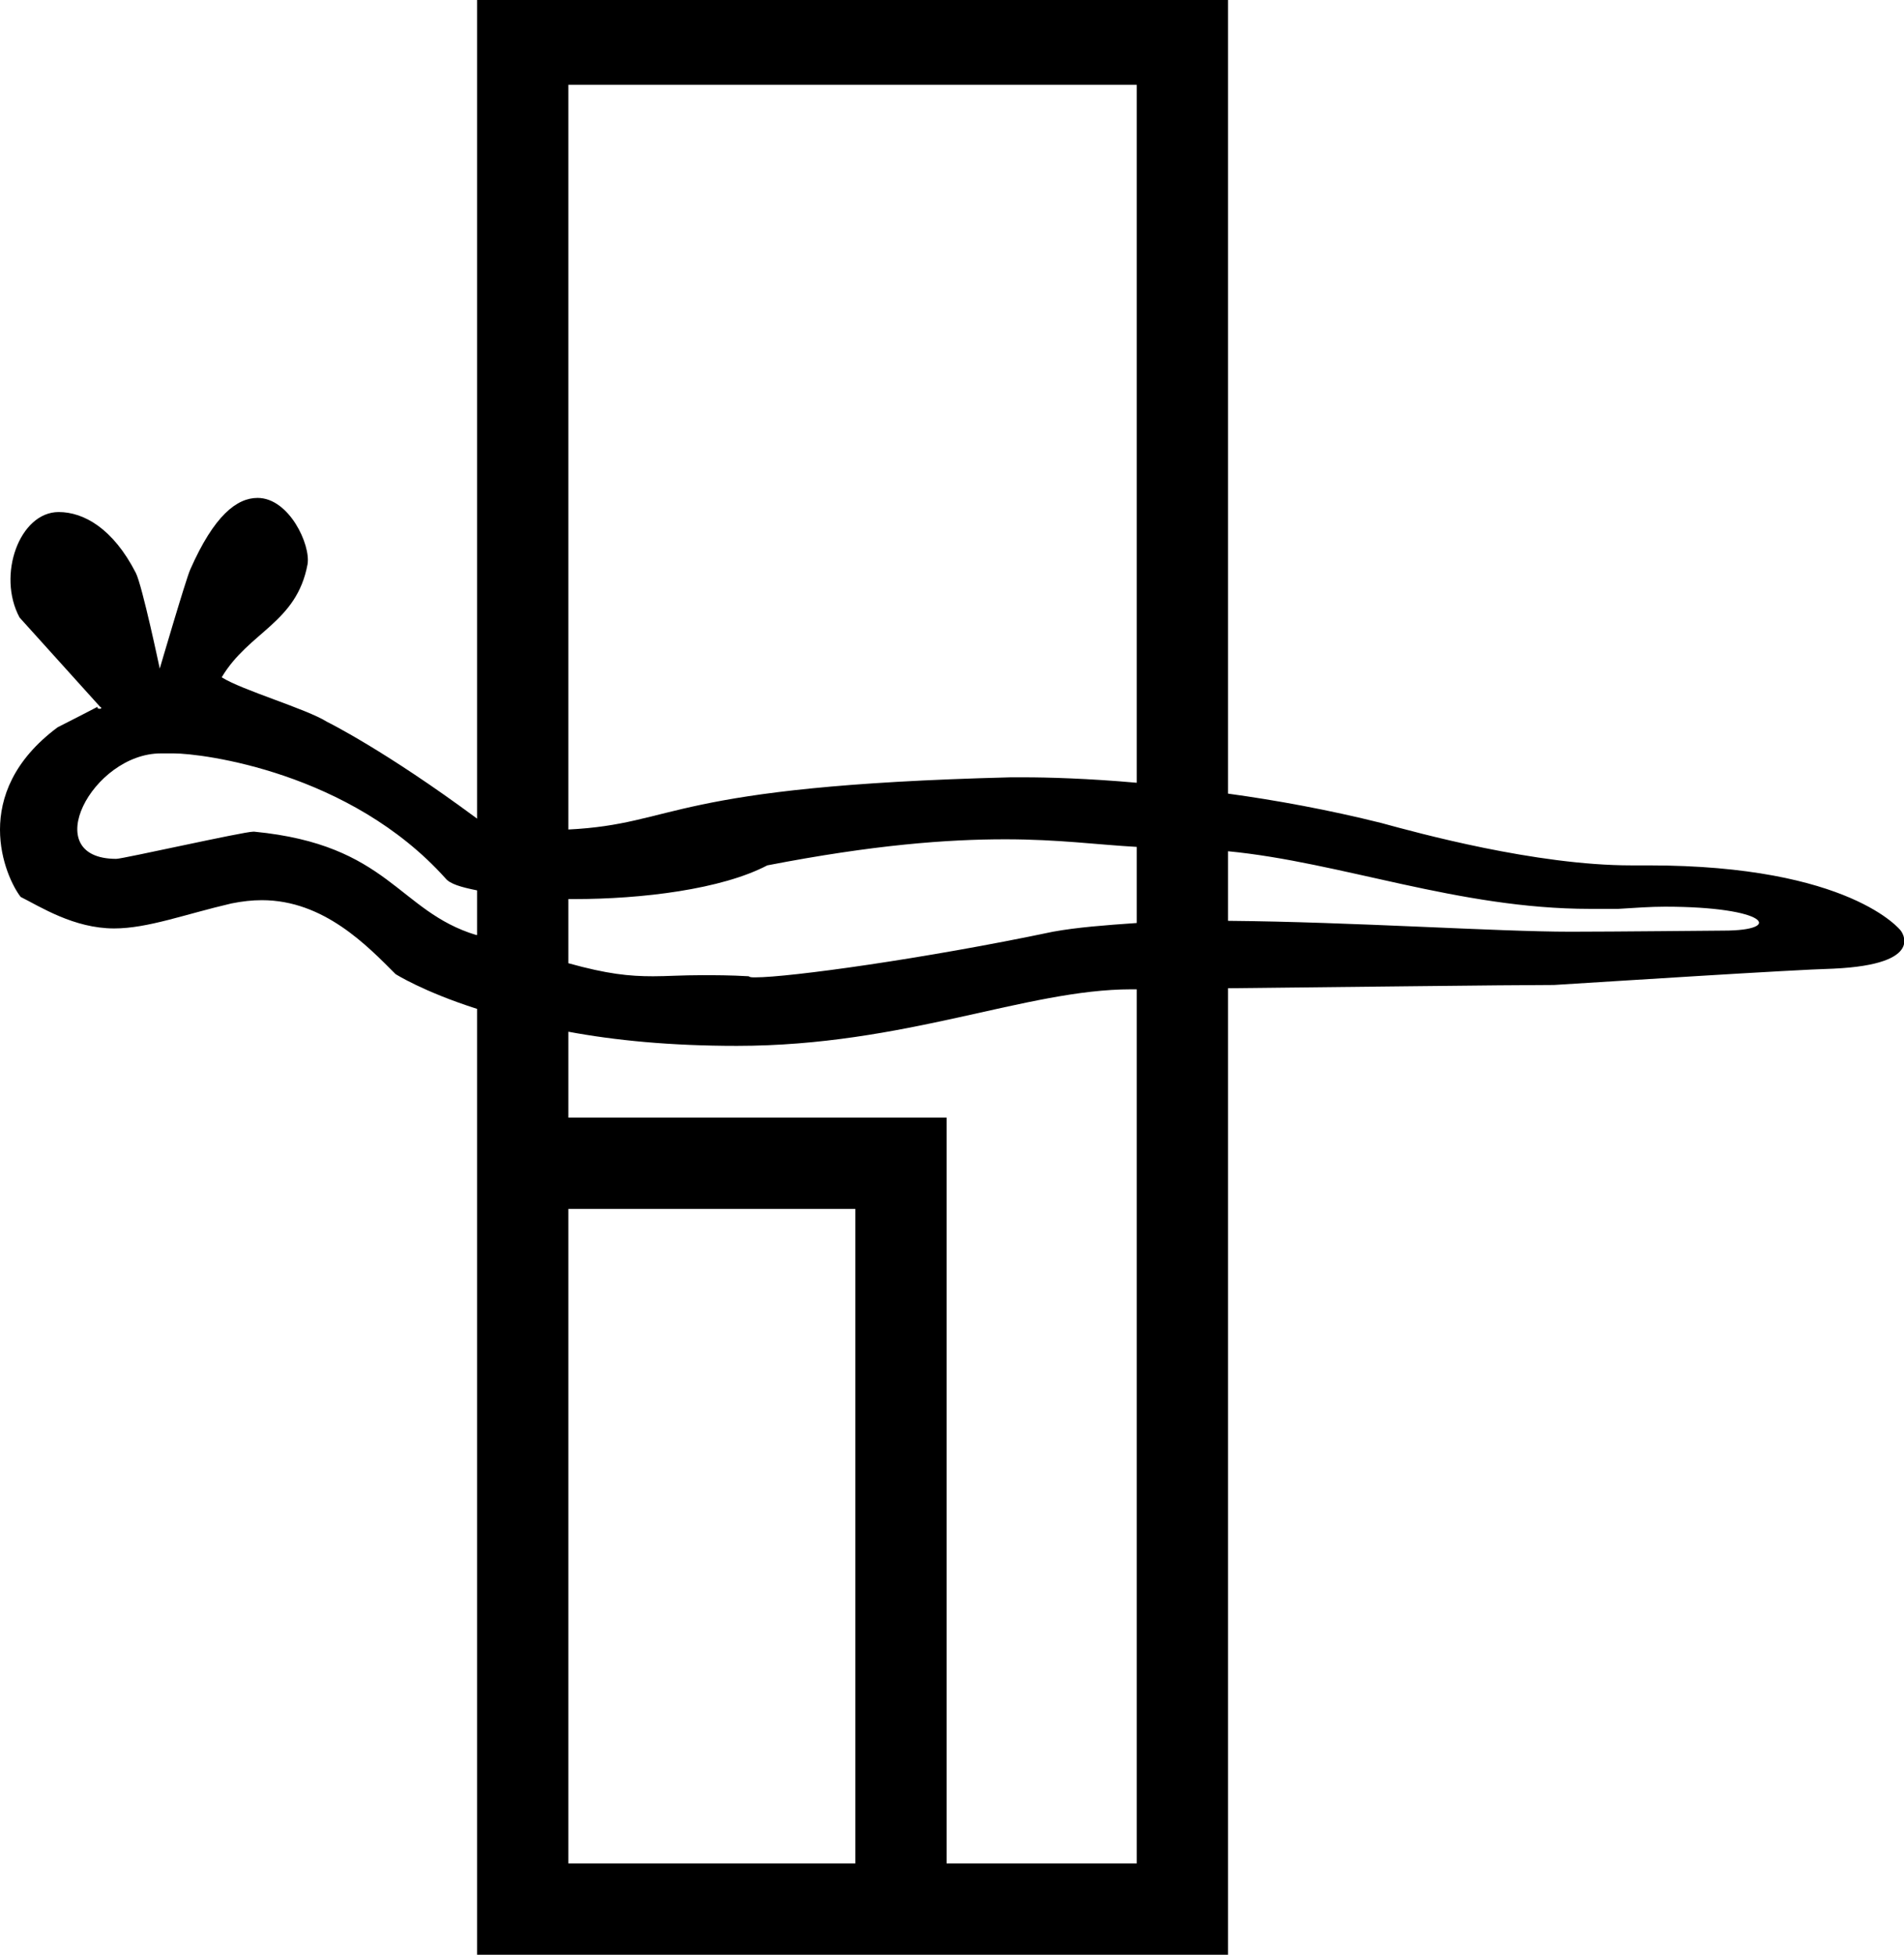 <?xml version='1.0' encoding ='UTF-8' standalone='yes'?>
<svg width='17.52' height='17.98' xmlns='http://www.w3.org/2000/svg' xmlns:xlink='http://www.w3.org/1999/xlink' >
<path style='fill:black; stroke:none' d=' M 10.46 0.78  L 10.46 7.2  L 10.46 7.2  C 10.01 7.16 9.64 7.15 9.42 7.15  C 9.37 7.15 9.34 7.15 9.3 7.15  C 6.13 7.23 6.24 7.58 5.23 7.63  L 5.23 7.63  L 5.23 0.78  Z  M 11.3 7.83  C 12.34 7.93 13.42 8.36 14.63 8.36  C 14.71 8.36 14.8 8.36 14.89 8.36  C 15.05 8.35 15.19 8.34 15.32 8.34  C 16.27 8.34 16.42 8.56 15.86 8.56  C 15.79 8.56 14.85 8.57 14.45 8.57  C 13.77 8.57 12.45 8.48 11.3 8.47  L 11.3 8.47  L 11.3 7.83  Z  M 1.48 6.93  C 1.51 6.93 1.54 6.93 1.57 6.93  C 1.57 6.93 1.59 6.93 1.6 6.93  C 1.86 6.93 3.22 7.1 4.1 8.08  C 4.14 8.13 4.24 8.16 4.39 8.19  L 4.39 8.19  L 4.39 8.6  L 4.39 8.6  C 4.38 8.6 4.38 8.6 4.38 8.6  C 3.66 8.38 3.58 7.77 2.34 7.65  C 2.34 7.65 2.33 7.65 2.33 7.65  C 2.24 7.65 1.13 7.9 1.07 7.9  C 0.34 7.9 0.85 6.93 1.48 6.93  Z  M 9.25 7.72  C 9.74 7.72 10.1 7.77 10.46 7.79  L 10.46 7.79  L 10.46 8.49  L 10.46 8.49  C 10.17 8.51 9.91 8.53 9.69 8.57  C 8.5 8.82 7.26 8.99 6.95 8.99  C 6.92 8.99 6.9 8.99 6.89 8.98  C 6.72 8.97 6.58 8.97 6.46 8.97  C 6.27 8.97 6.14 8.98 6.01 8.98  C 5.79 8.98 5.59 8.96 5.23 8.86  L 5.23 8.86  L 5.23 8.27  L 5.23 8.27  C 5.24 8.27 5.26 8.27 5.28 8.27  C 5.91 8.27 6.64 8.18 7.06 7.96  C 8.04 7.77 8.72 7.72 9.25 7.72  Z  M 7.87 11.12  L 7.87 17.14  L 5.23 17.14  L 5.23 11.12  Z  M 10.46 9.1  L 10.46 17.14  L 8.71 17.14  L 8.71 10.28  L 5.23 10.28  L 5.23 9.49  L 5.23 9.49  C 5.66 9.57 6.17 9.62 6.78 9.62  C 8.33 9.62 9.44 9.1 10.41 9.1  C 10.42 9.1 10.43 9.1 10.46 9.1  Z  M 4.39 0  L 4.39 7.53  L 4.39 7.53  C 3.54 6.9 3.01 6.64 3.01 6.64  C 2.82 6.52 2.23 6.35 2.04 6.23  C 2.29 5.81 2.73 5.73 2.83 5.19  C 2.86 5.01 2.66 4.58 2.37 4.58  C 2.18 4.58 1.97 4.74 1.75 5.24  C 1.71 5.33 1.47 6.15 1.47 6.15  C 1.47 6.15 1.31 5.39 1.25 5.27  C 1.04 4.86 0.77 4.71 0.54 4.71  C 0.18 4.71 -0.03 5.29 0.18 5.68  C 0.18 5.68 0.92 6.5 0.92 6.5  C 0.94 6.51 0.93 6.52 0.92 6.52  C 0.9 6.52 0.89 6.51 0.9 6.5  L 0.9 6.5  C 0.9 6.5 0.65 6.63 0.53 6.69  C -0.29 7.3 0.05 8.07 0.19 8.25  C 0.37 8.34 0.68 8.54 1.05 8.54  C 1.36 8.54 1.7 8.41 2.13 8.31  C 2.23 8.29 2.32 8.28 2.41 8.28  C 2.98 8.28 3.38 8.7 3.64 8.96  C 3.64 8.96 3.89 9.12 4.39 9.28  L 4.39 9.28  L 4.39 17.98  L 11.3 17.98  L 11.3 9.09  L 11.3 9.09  C 12.31 9.08 13.87 9.06 14.3 9.06  C 14.79 9.03 16.49 8.92 16.87 8.91  C 17.74 8.87 17.49 8.56 17.49 8.56  C 17.49 8.56 17.03 7.96 15.17 7.96  C 15.13 7.96 15.1 7.96 15.06 7.96  C 15.04 7.96 15.03 7.96 15.01 7.96  C 14.13 7.96 13.04 7.66 12.71 7.57  C 12.23 7.45 11.74 7.36 11.3 7.3  L 11.3 7.3  L 11.3 0  Z '/></svg>

